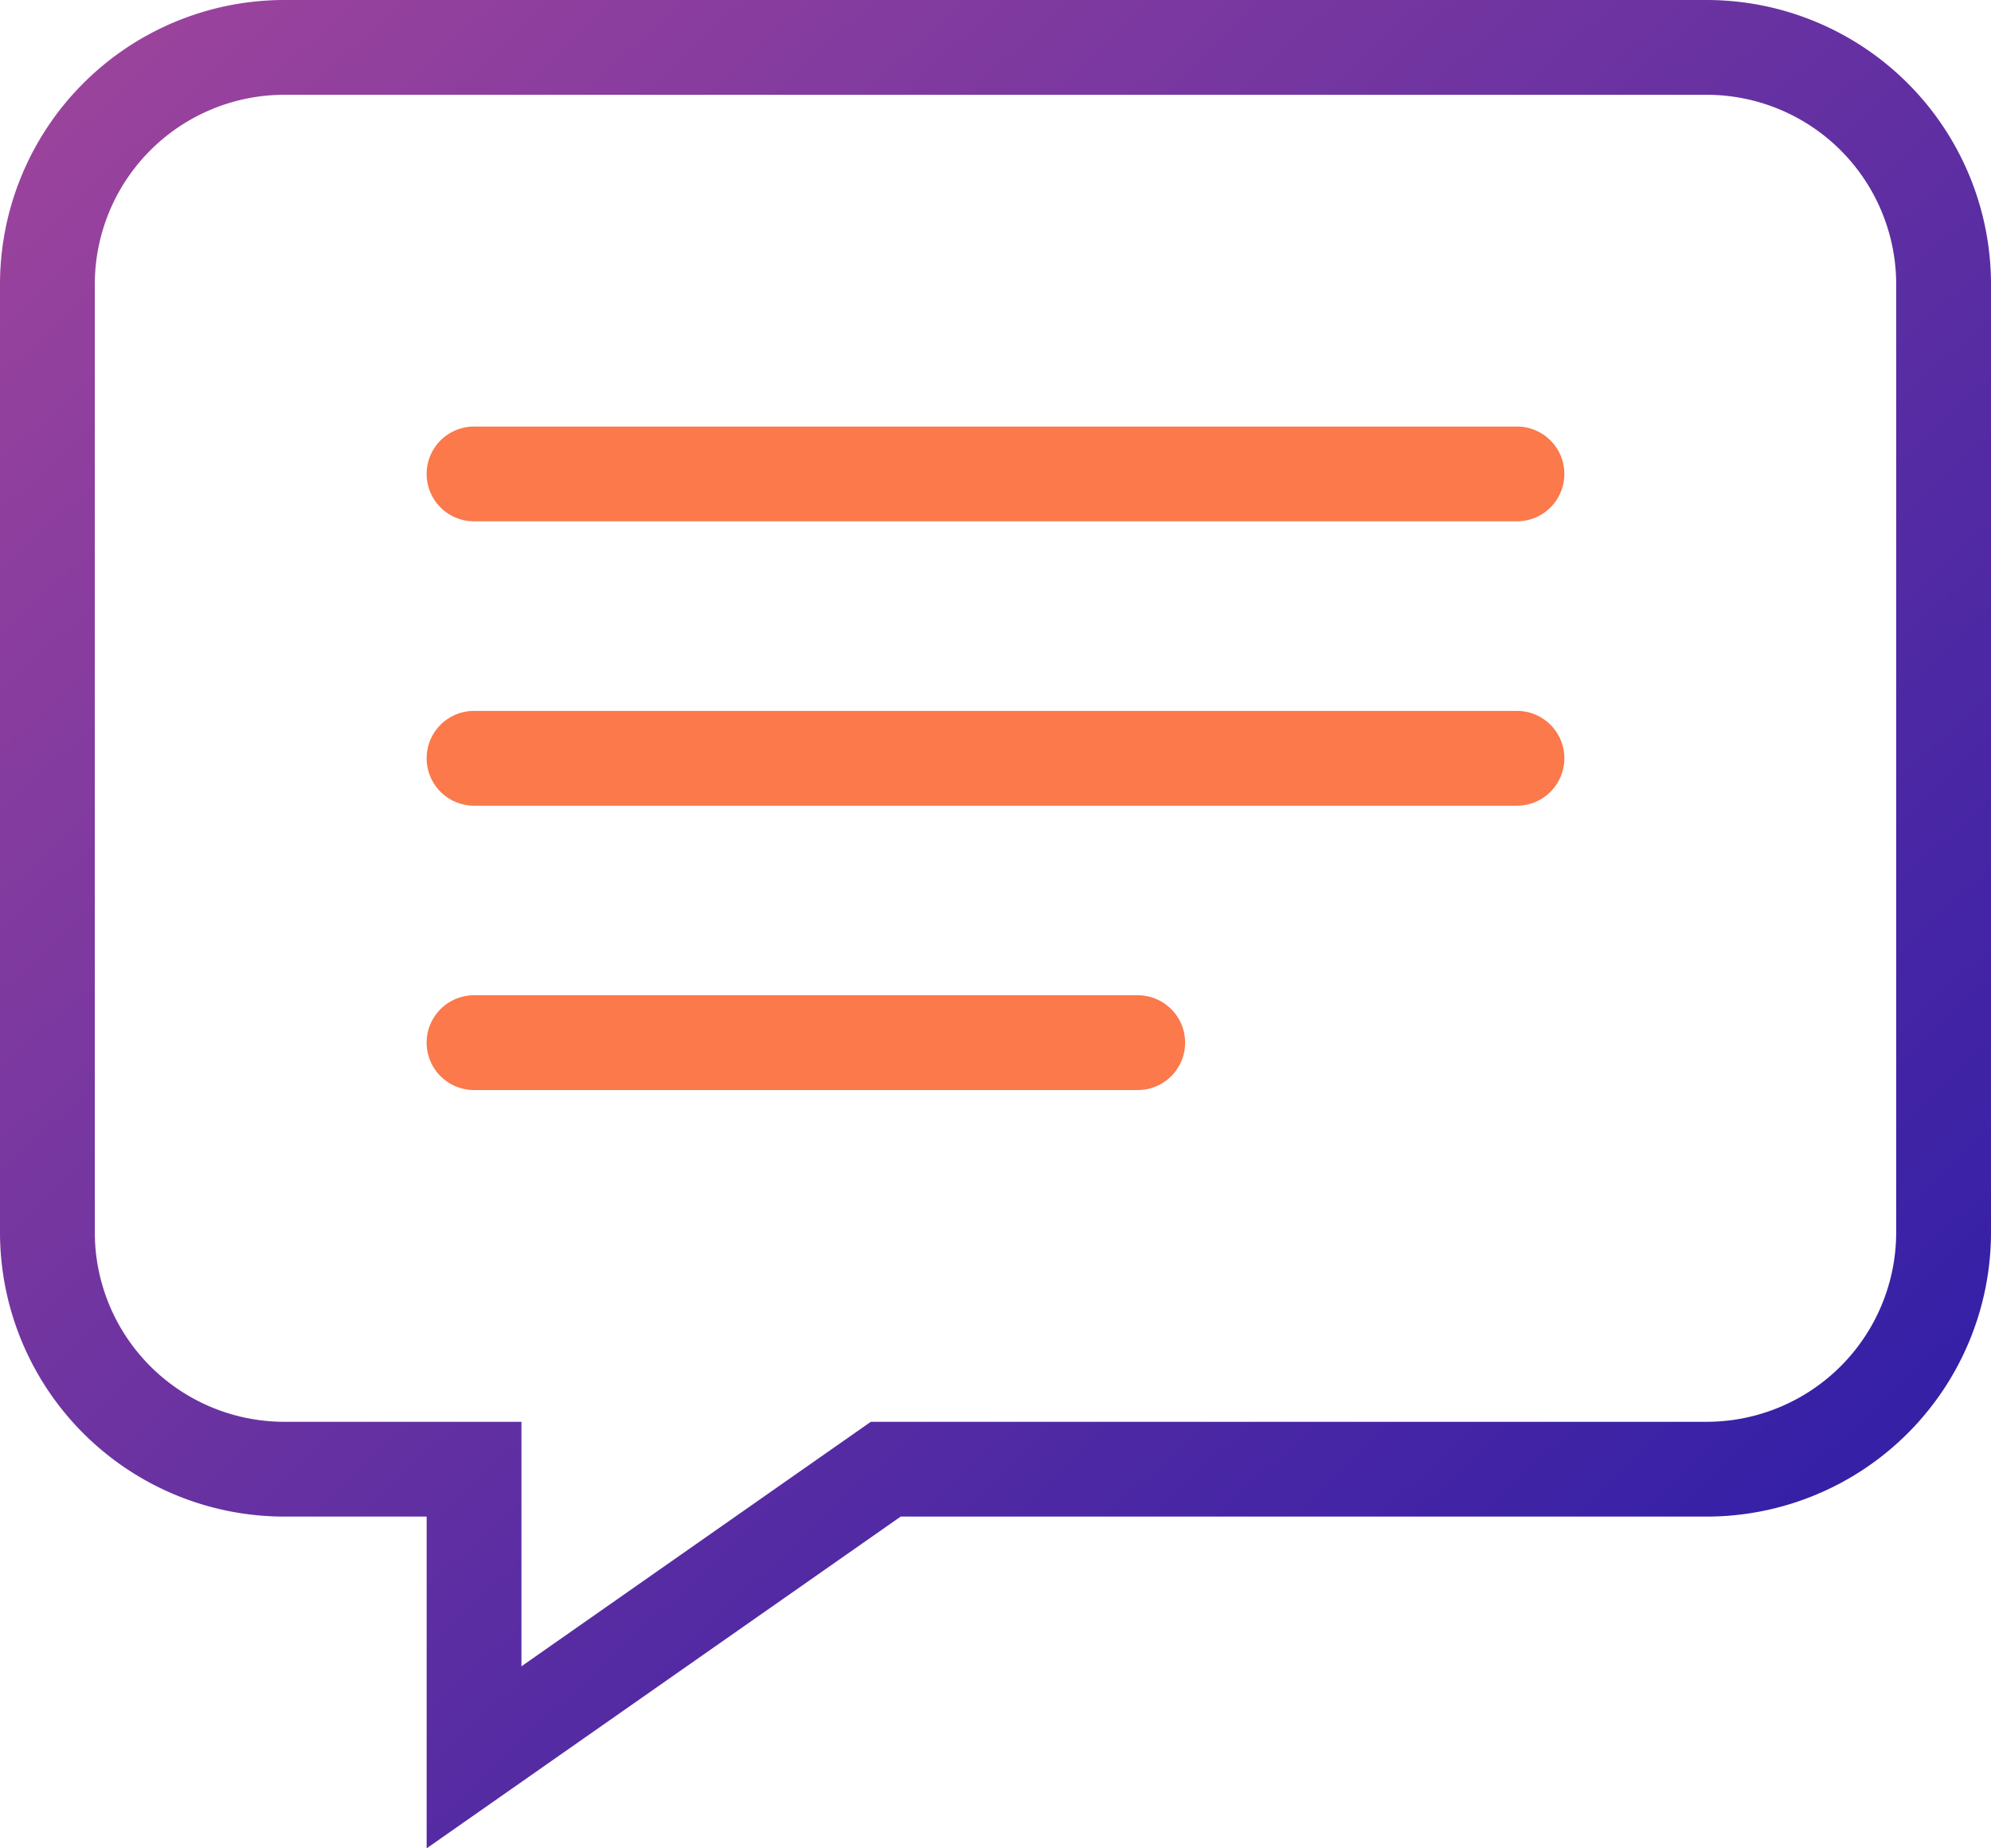 <svg xmlns="http://www.w3.org/2000/svg" width="42" height="39" viewBox="0 0 42 39">
    <defs>
        <linearGradient id="a" x1="0%" y1="0%" y2="100%">
            <stop offset="0%" stop-color="#A0459C"/>
            <stop offset="100%" stop-color="#241AA8"/>
        </linearGradient>
    </defs>
    <g fill="none" fill-rule="nonzero">
        <path fill="url(#a)" d="M11 35.159L18.37 30H36a4 4 0 0 0 4-4V6a4 4 0 0 0-4-4H6a4 4 0 0 0-4 4v20a4 4 0 0 0 4 4h5v5.159zM6 0h30a6 6 0 0 1 6 6v20a6 6 0 0 1-6 6H19L9 39v-7H6a6 6 0 0 1-6-6V6a6 6 0 0 1 6-6z"/>
        <path fill="#FB794A" d="M10 9h22a1 1 0 0 1 0 2H10a1 1 0 0 1 0-2zm0 6h22a1 1 0 0 1 0 2H10a1 1 0 0 1 0-2zm0 6h14a1 1 0 0 1 0 2H10a1 1 0 0 1 0-2z"/>
    </g>
</svg>
